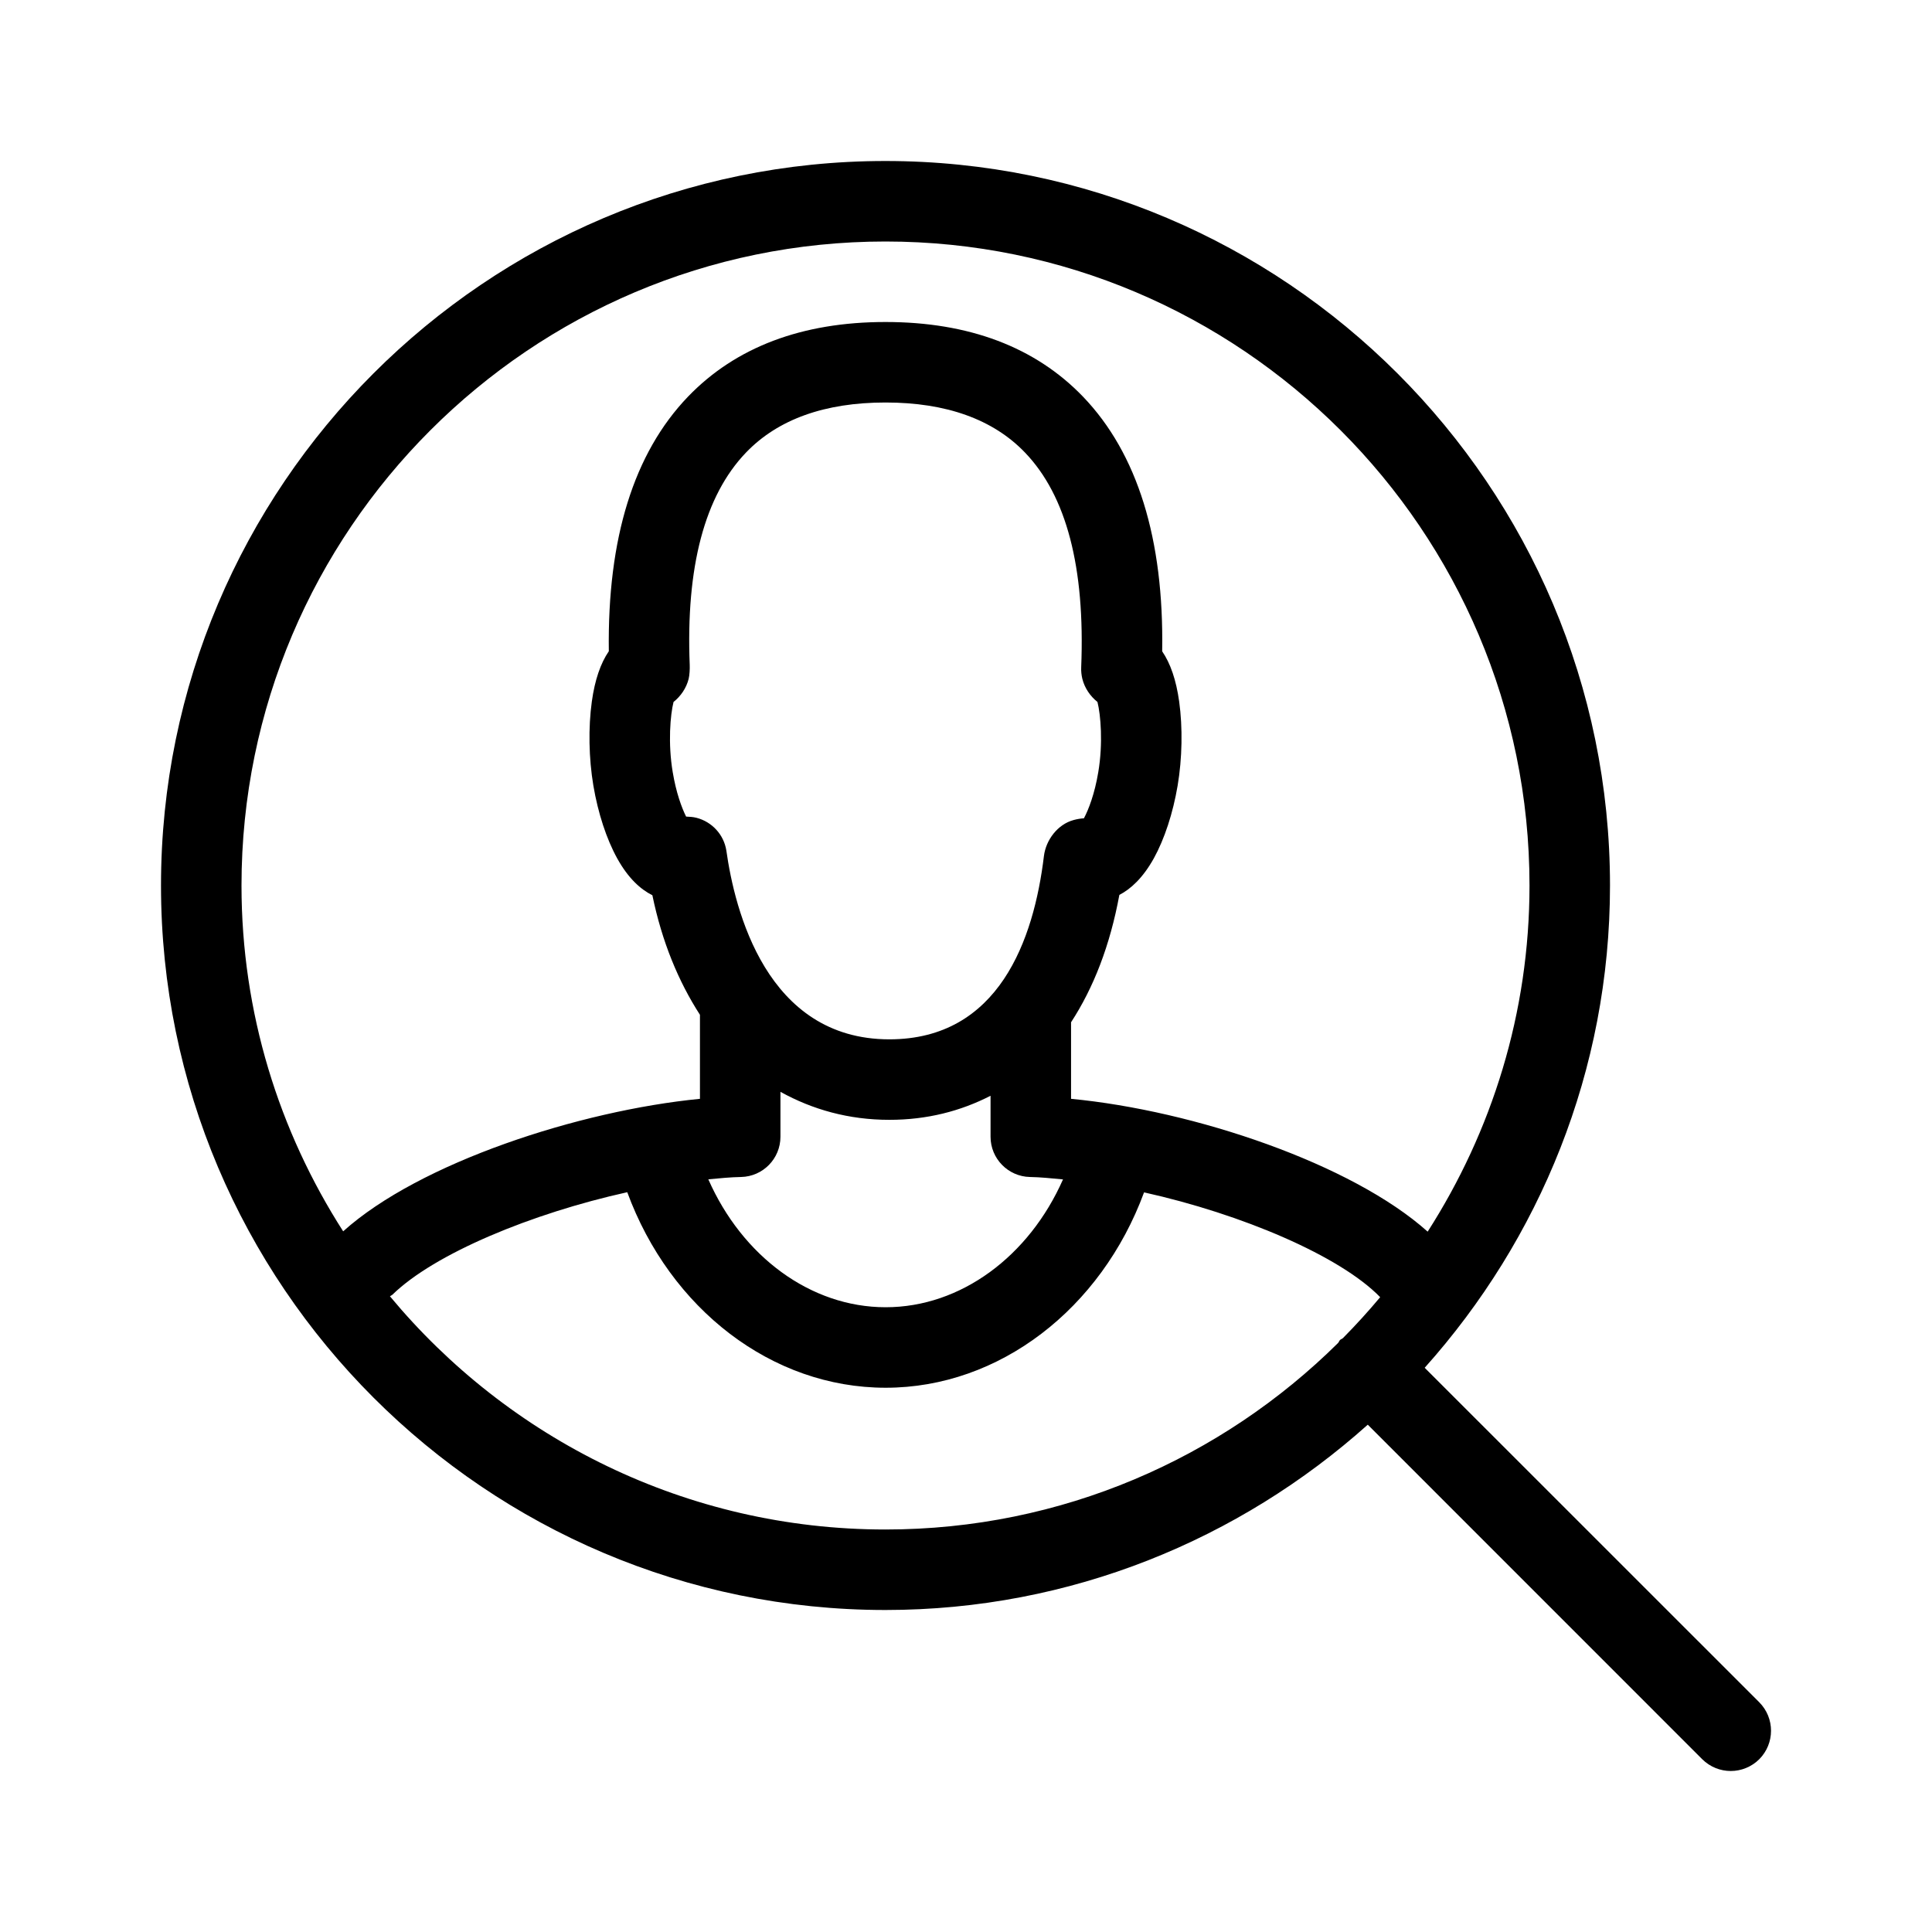 <svg viewBox="0 0 24 24" xmlns="http://www.w3.org/2000/svg">
<path d="M21.854 21.146L17.698 16.991C19.124 15.397 20 13.302 20 11C20 6.038 15.962 2 10.999 2C6.037 2 2 6.038 2 11C2 15.962 6.037 20 10.999 20C13.301 20 15.397 19.124 16.991 17.698L21.146 21.854C21.244 21.951 21.372 22 21.5 22C21.628 22 21.756 21.951 21.854 21.854C22.049 21.658 22.049 21.342 21.854 21.146ZM4.263 15.296C3.467 14.054 3 12.582 3 11C3 6.589 6.588 3 10.999 3C15.411 3 19 6.589 19 11C19 12.583 18.532 14.056 17.735 15.3C16.794 14.457 14.835 13.796 13.305 13.65V12.699C13.583 12.273 13.789 11.747 13.905 11.117C14.046 11.044 14.197 10.907 14.333 10.663C14.466 10.422 14.571 10.102 14.629 9.759C14.686 9.42 14.693 9.039 14.648 8.714C14.611 8.449 14.54 8.241 14.437 8.091C14.46 6.696 14.13 5.633 13.455 4.929C12.862 4.312 12.037 4 11 4C9.963 4 9.138 4.312 8.545 4.929C7.874 5.629 7.544 6.684 7.563 8.09C7.46 8.24 7.389 8.448 7.352 8.714C7.307 9.039 7.314 9.42 7.371 9.759C7.429 10.102 7.534 10.422 7.667 10.663C7.805 10.912 7.959 11.049 8.104 11.121C8.224 11.702 8.429 12.194 8.695 12.606V13.65C7.2 13.796 5.212 14.442 4.263 15.296ZM12.794 14.621C12.925 14.623 13.066 14.638 13.205 14.651C12.784 15.605 11.936 16.239 11.002 16.239C10.067 16.239 9.22 15.605 8.799 14.65C8.937 14.637 9.076 14.623 9.206 14.621C9.478 14.615 9.695 14.393 9.695 14.121V13.563C10.093 13.784 10.545 13.911 11.048 13.911C11.518 13.911 11.935 13.802 12.305 13.612V14.121C12.305 14.393 12.523 14.615 12.794 14.621ZM12.968 10.634C12.843 11.672 12.409 12.911 11.048 12.911C9.518 12.911 9.126 11.297 9.023 10.566C8.992 10.369 8.846 10.209 8.652 10.159C8.609 10.148 8.568 10.146 8.523 10.144C8.468 10.033 8.399 9.846 8.357 9.593C8.296 9.233 8.327 8.878 8.367 8.72C8.457 8.648 8.526 8.548 8.555 8.432C8.566 8.386 8.57 8.309 8.568 8.261C8.519 7.045 8.753 6.157 9.267 5.622C9.663 5.209 10.246 5 11 5C11.754 5 12.337 5.209 12.733 5.622C13.247 6.157 13.481 7.045 13.431 8.291C13.429 8.338 13.434 8.386 13.445 8.432C13.474 8.548 13.543 8.648 13.633 8.72C13.673 8.878 13.704 9.233 13.643 9.593C13.598 9.863 13.522 10.058 13.465 10.165C13.422 10.168 13.379 10.175 13.336 10.187C13.14 10.24 12.993 10.432 12.968 10.634ZM16.683 16.622C16.672 16.632 16.657 16.636 16.646 16.646C16.636 16.657 16.632 16.672 16.622 16.683C15.176 18.114 13.19 19 10.999 19C8.527 19 6.313 17.871 4.844 16.103C4.854 16.095 4.865 16.092 4.874 16.084C5.397 15.573 6.604 15.073 7.792 14.81C8.324 16.258 9.586 17.239 11.002 17.239C12.416 17.239 13.679 16.257 14.212 14.812C15.427 15.082 16.648 15.602 17.145 16.114C16.998 16.29 16.844 16.459 16.683 16.622Z"/>
</svg>
